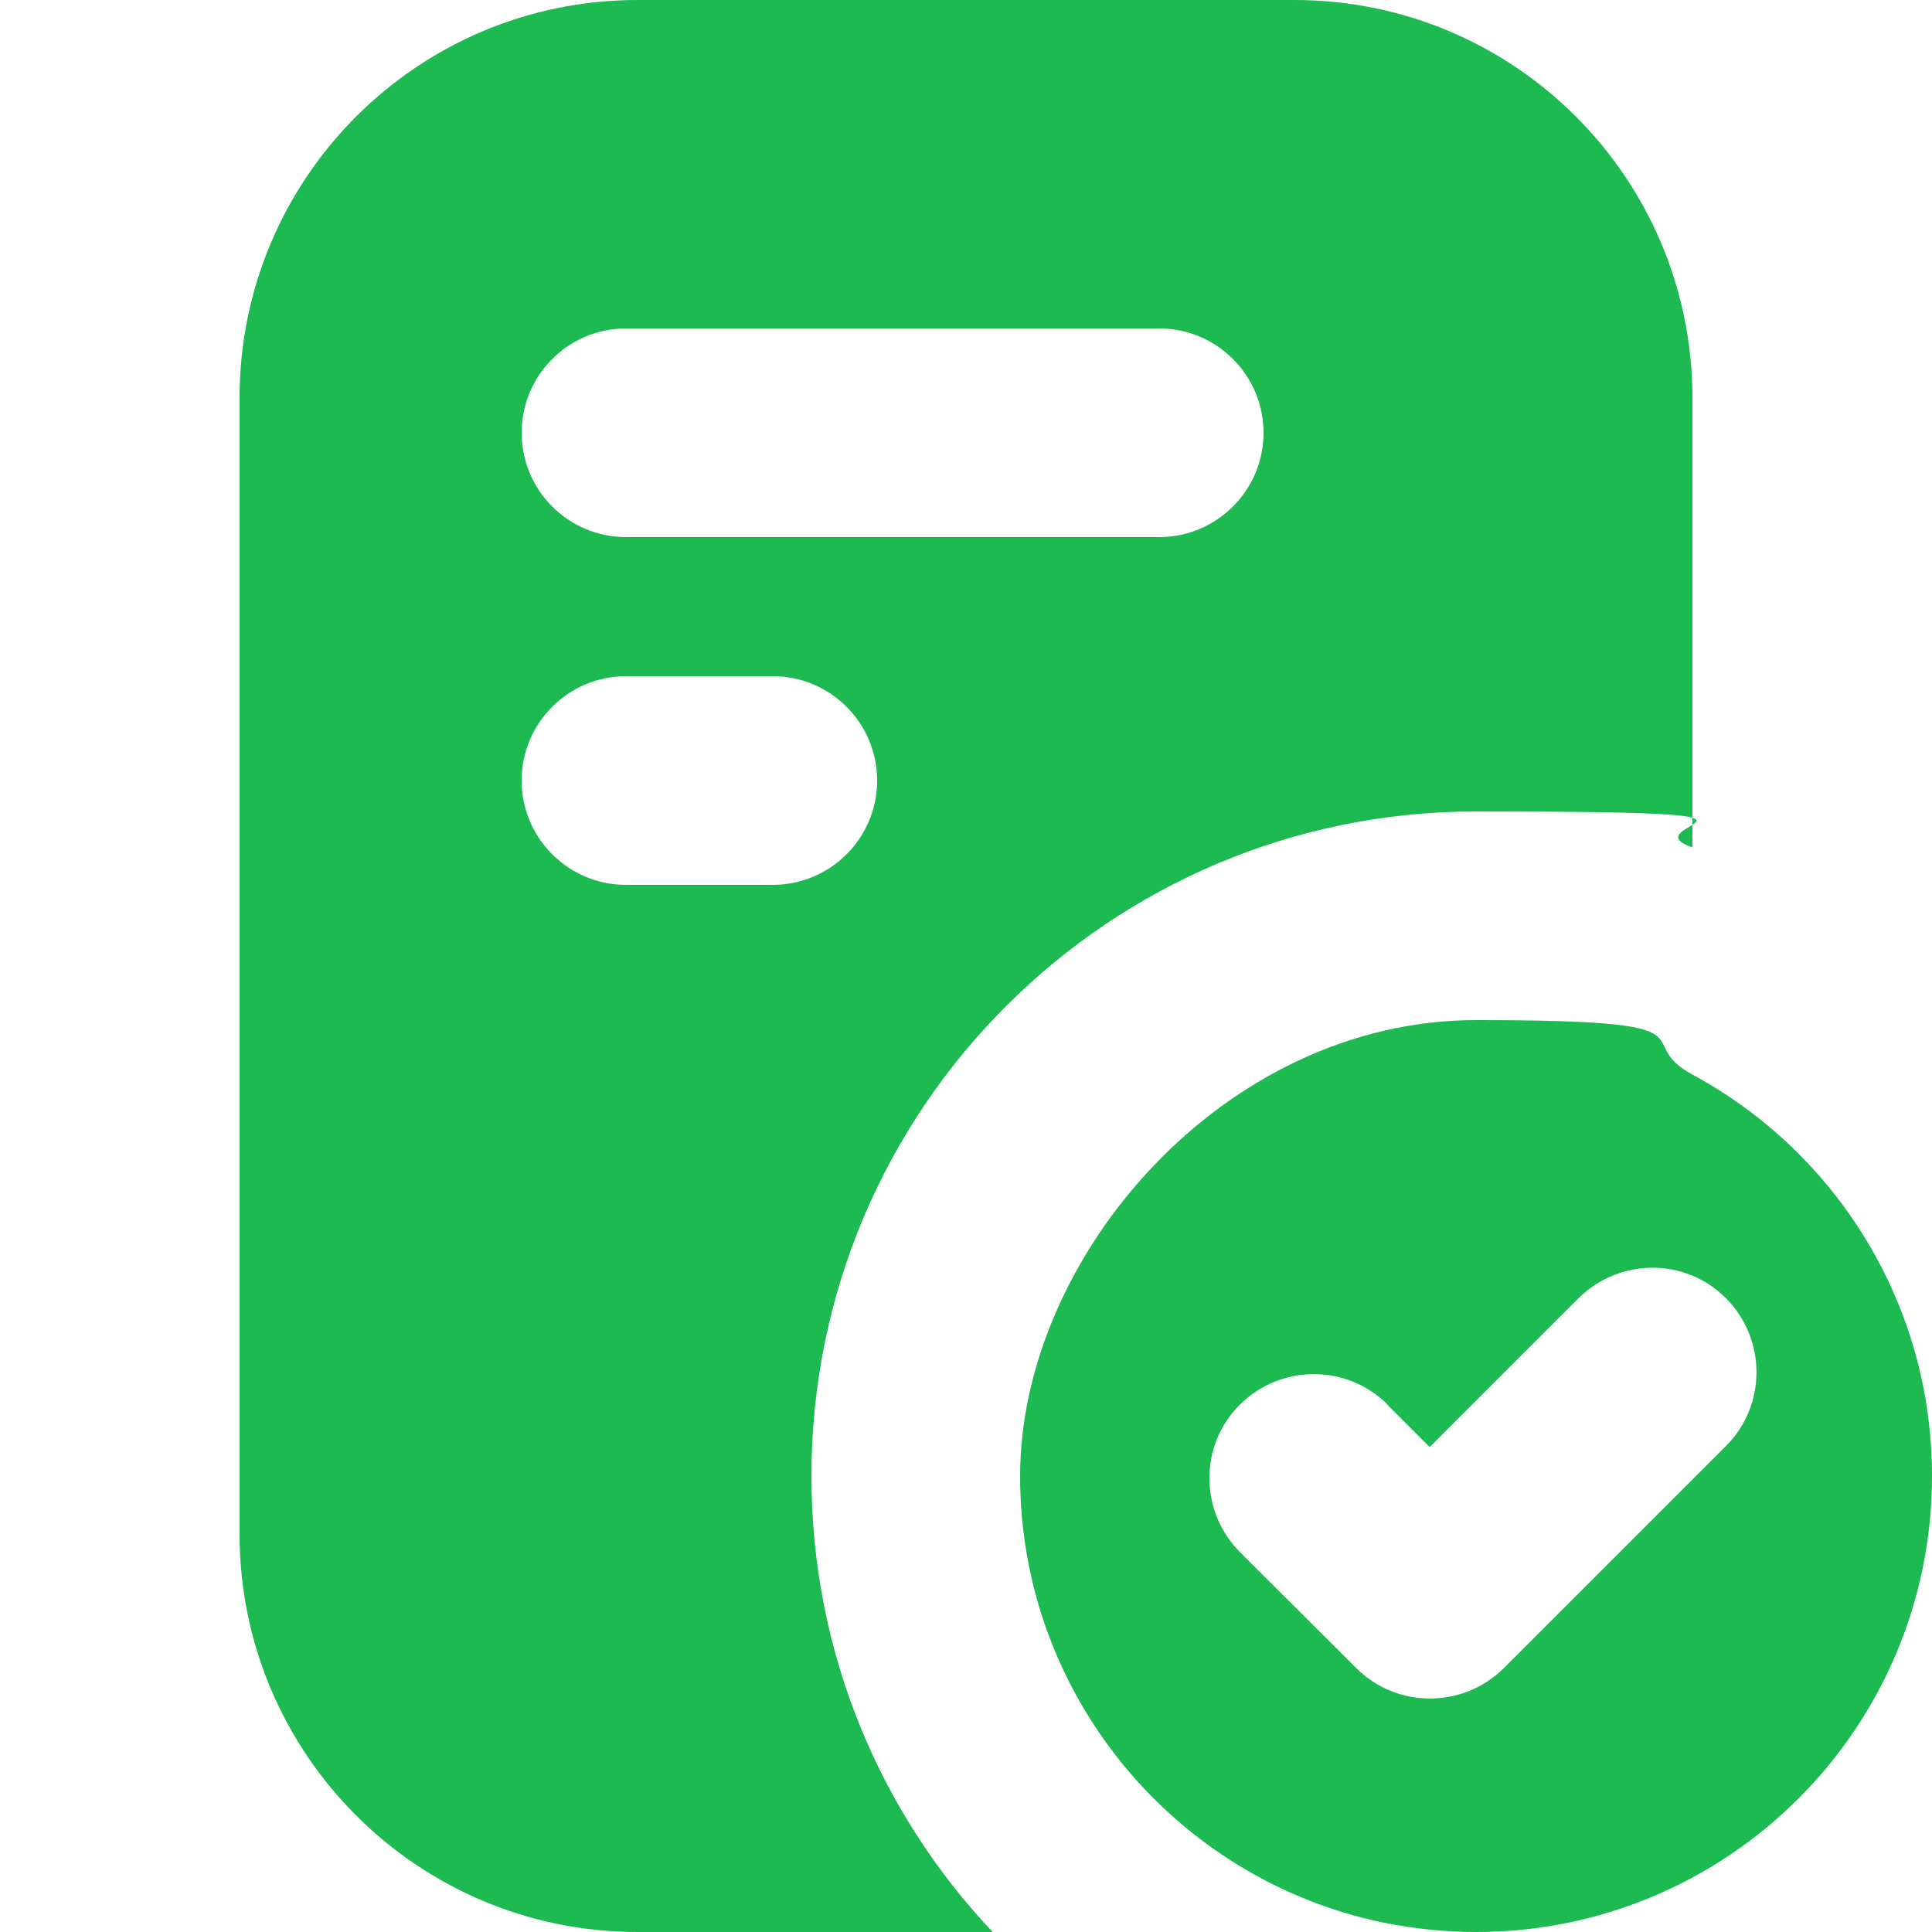 <?xml version="1.0" encoding="UTF-8"?>
<svg xmlns="http://www.w3.org/2000/svg" version="1.1" viewBox="0 0 500 500">
  <defs>
    <style>
      .cls-1 {
        fill: #1cba51;
        fill-rule: evenodd;
      }
    </style>
  </defs>
  <!-- Generator: Adobe Illustrator 28.6.0, SVG Export Plug-In . SVG Version: 1.2.0 Build 709)  -->
  <g>
    <g id="Layer_1">
      <g>
        <path class="cls-1" d="M165,0C108.1,0,62,46.1,62,103v294c0,56.9,46.1,103,103,103h91.9c-29.1-30.8-46.9-72.3-46.9-118,0-95,77-172,172-172s38.4,3.3,56,9.3v-116.3C438,46.1,391.9,0,335,0h-170ZM135,112c0-14.9,12.1-27,27-27h138c14.9,0,27,12.1,27,27s-12.1,27-27,27h-138c-14.9,0-27-12.1-27-27ZM162,175c-14.9,0-27,12.1-27,27s12.1,27,27,27h38c14.9,0,27-12.1,27-27s-12.1-27-27-27h-38Z"/>
        <path class="cls-1" d="M382,500c-8.3,0-16.5-.9-24.3-2.5-53.5-11.2-93.7-58.7-93.7-115.5s52.8-118,118-118,39.3,5.1,56,14.1c36.9,19.9,62,59,62,103.9,0,65.2-52.8,118-118,118ZM359.1,363.5c-10.5-10.5-27.6-10.5-38.2,0s-10.5,27.6,0,38.2l30.1,30c10.5,10.5,27.6,10.5,38.2,0l57.5-57.5c10.5-10.5,10.5-27.6,0-38.2s-27.6-10.5-38.2,0l-38.5,38.5-11-11Z"/>
      </g>
    </g>
  </g>
</svg>